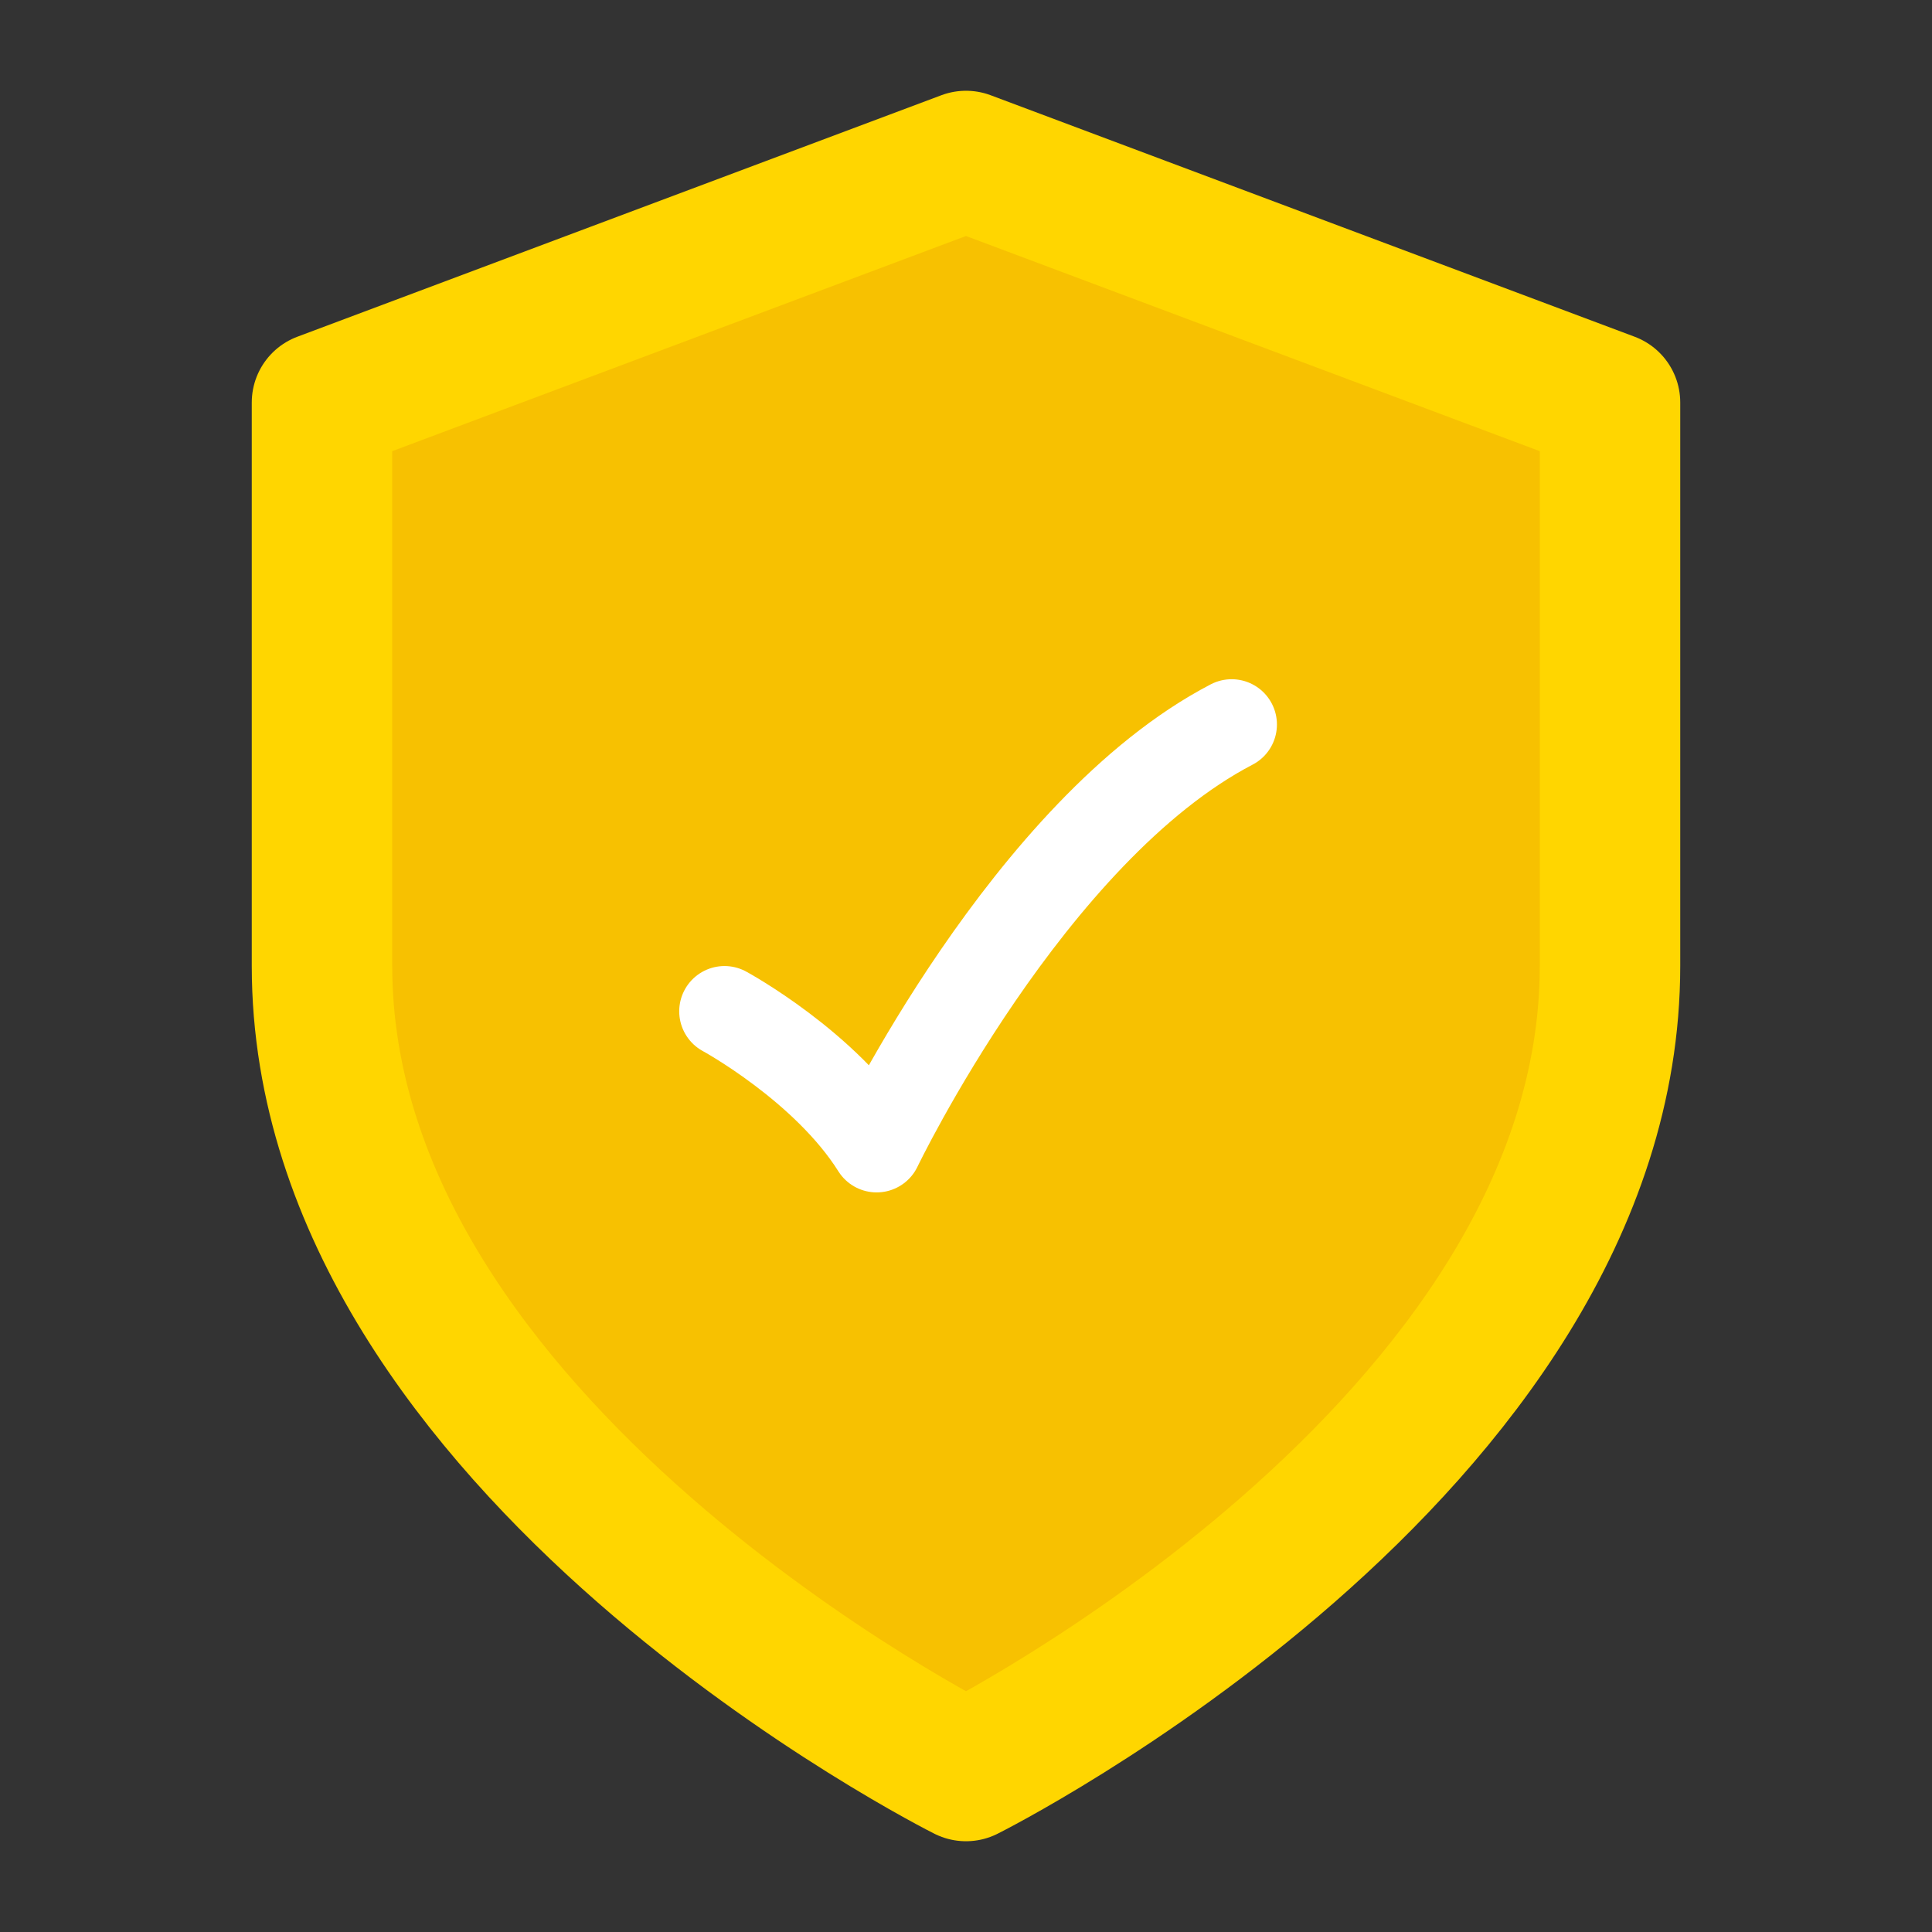 <svg viewBox="0 0 24 24" fill="none" xmlns="http://www.w3.org/2000/svg">
<rect x="0" y="0" width="24" height="24" fill="#333333" stroke="none"/>
<path d="M12 22C12 22 20 18 20 12V5L12 2L4 5V12C4 18 12 22 12 22Z" fill="#F7C101" stroke="#FFD600" stroke-width="1.745" stroke-linecap="round" stroke-linejoin="round"/>
<path d="M9 12.563C9 12.563 10.26 13.247 10.89 14.25C10.89 14.25 12.78 10.312 15.3 9" stroke="white" stroke-width="1.125" stroke-linecap="round" stroke-linejoin="round"/>
</svg>
